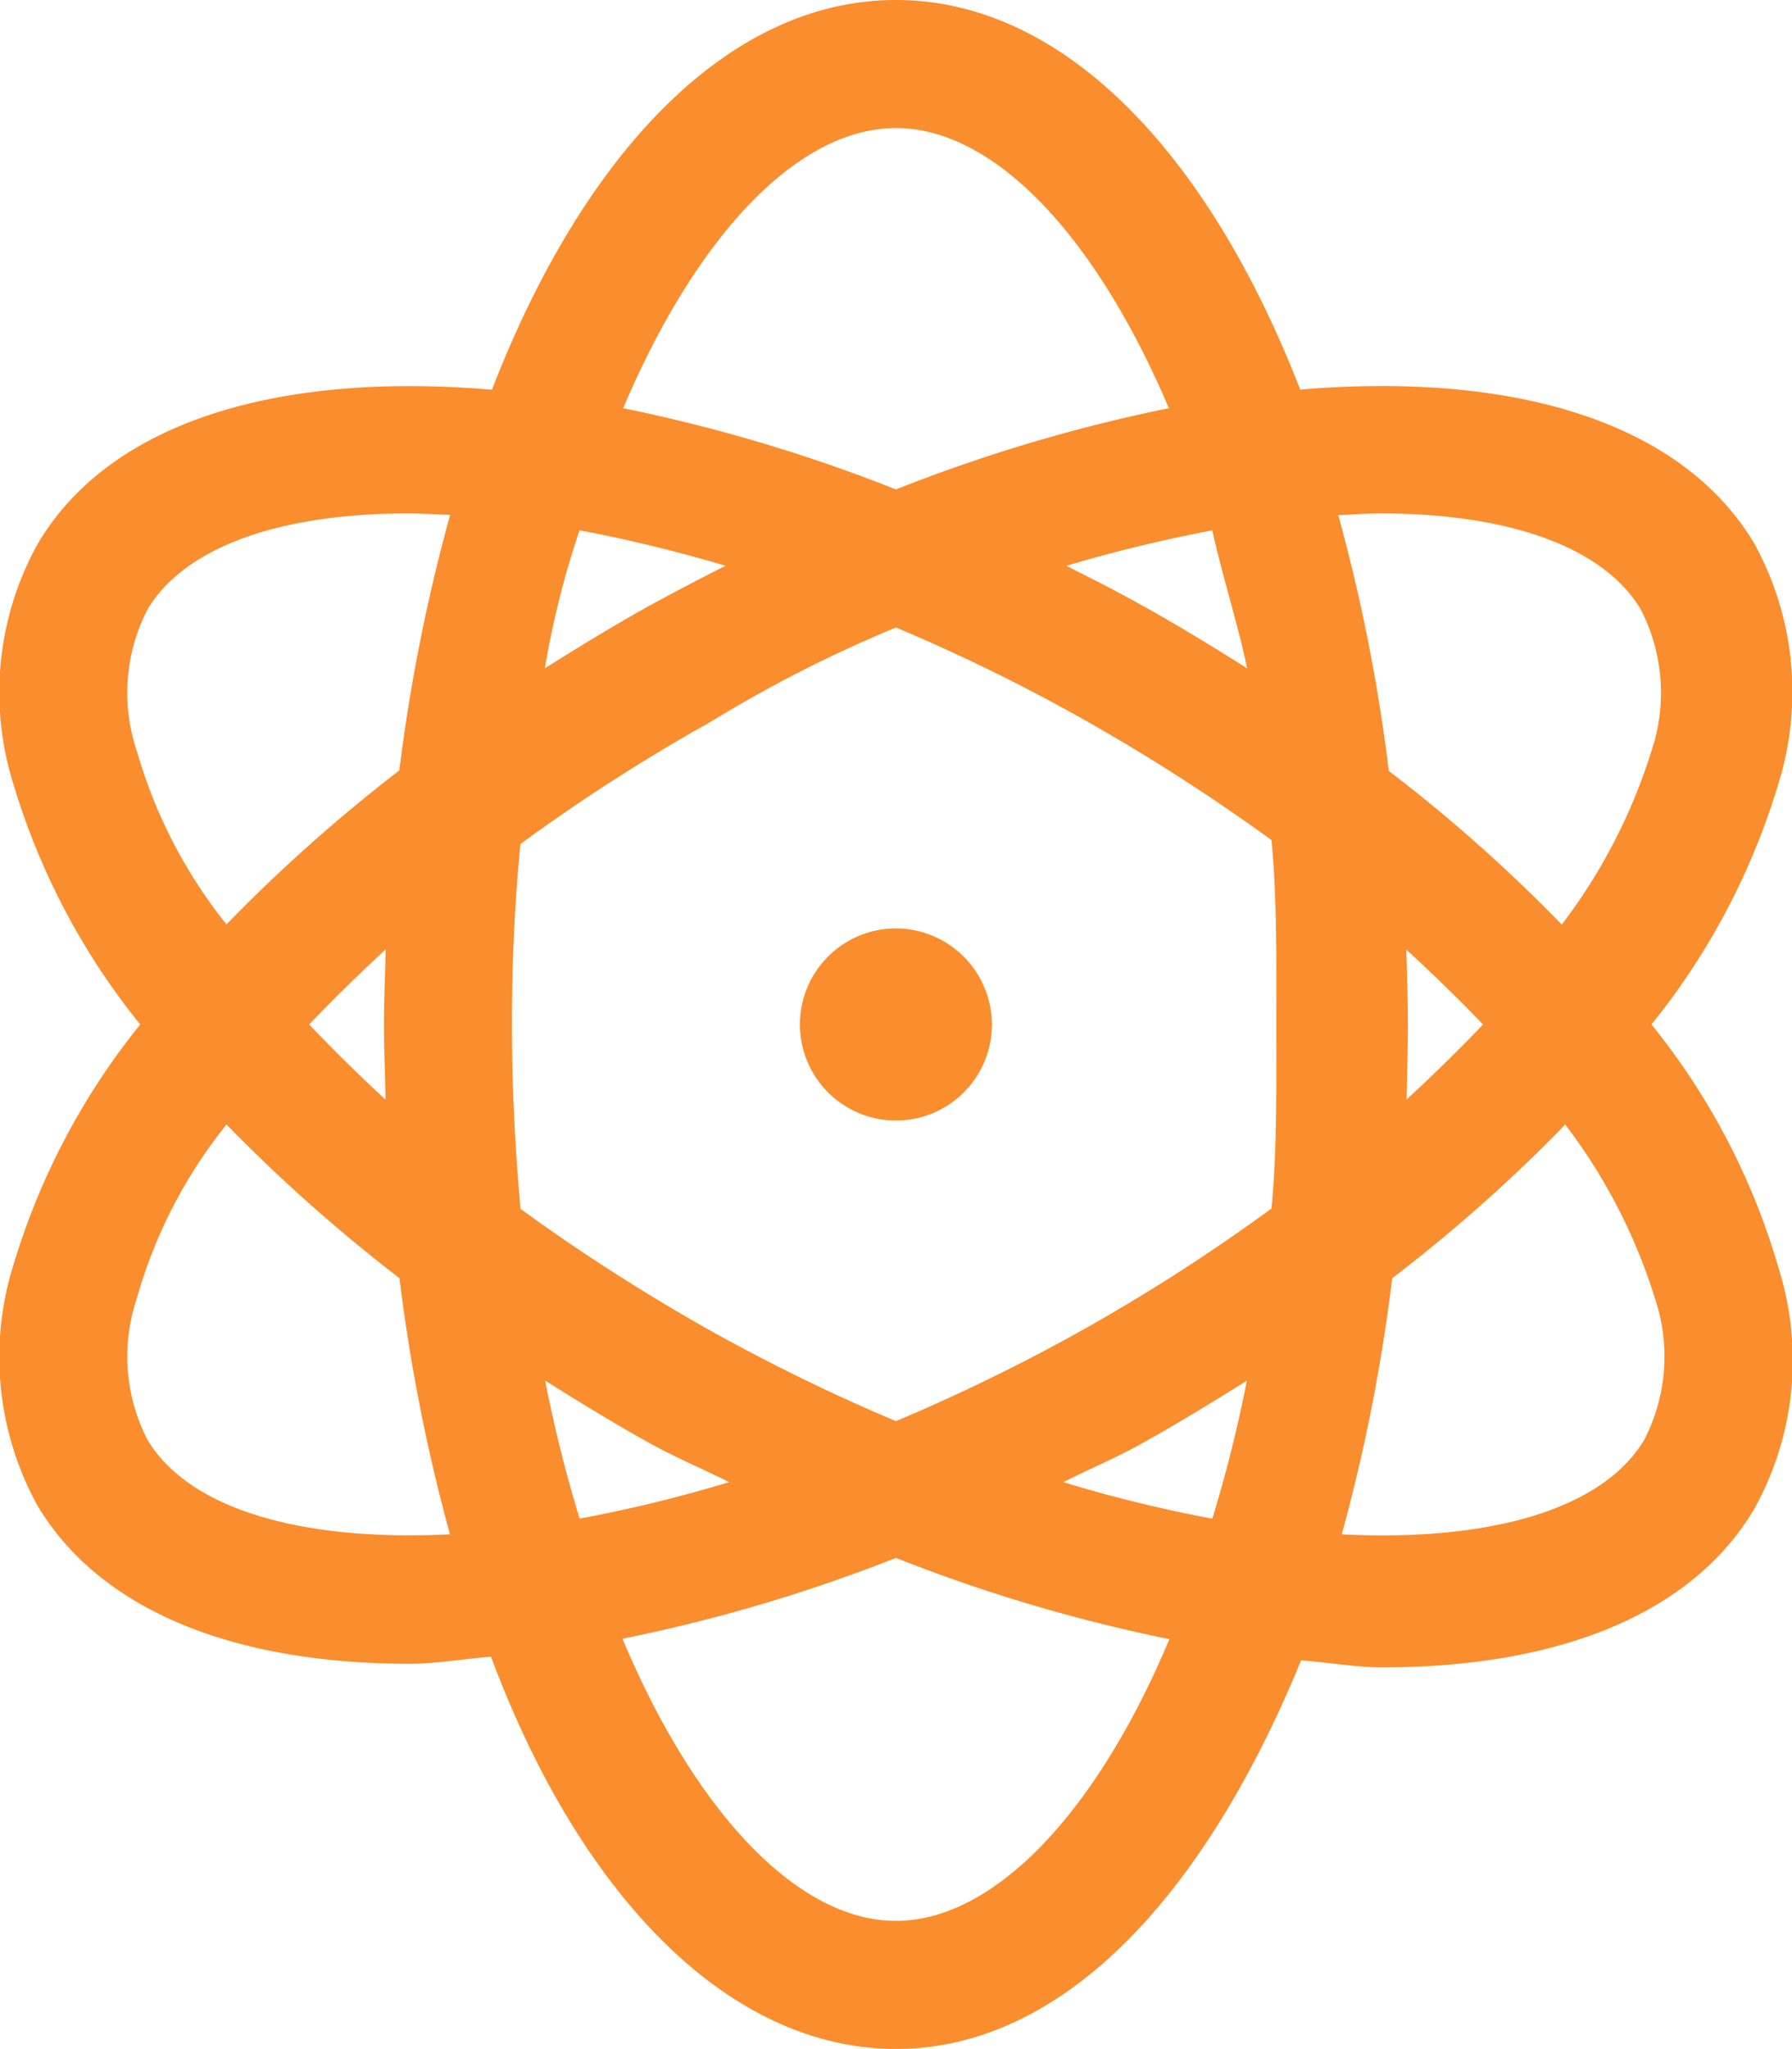 <svg xmlns="http://www.w3.org/2000/svg" width="35.003" height="40" viewBox="0 0 35.003 40">
  <path id="Trazado_17271" data-name="Trazado 17271" d="M62.258,20a13.749,13.749,0,0,0,2.475-4.687,6.017,6.017,0,0,0-.469-4.707c-1.426-2.383-4.717-3.35-8.867-3C53.586,2.949,50.75,0,47.5,0s-6.086,2.949-7.891,7.608c-4.16-.352-7.452.615-8.867,3a5.975,5.975,0,0,0-.478,4.706A13.693,13.693,0,0,0,32.739,20a13.763,13.763,0,0,0-2.475,4.688,6.017,6.017,0,0,0,.469,4.707c1.241,2.07,3.877,3.086,7.276,3.086.5,0,1.055-.1,1.582-.137C41.336,37.023,44.242,40,47.5,40s6.023-2.979,7.914-7.586c.527.039,1.084.137,1.582.137,3.4,0,6.035-1.016,7.266-3.086a5.979,5.979,0,0,0,.479-4.707A13.522,13.522,0,0,0,62.258,20ZM32.881,28.109a3.554,3.554,0,0,1-.205-2.773,9.54,9.54,0,0,1,1.748-3.383,31.735,31.735,0,0,0,3.379,3,34.883,34.883,0,0,0,.986,5C35.844,30.1,33.682,29.445,32.881,28.109Zm4.65-6.641C37,20.977,36.508,20.492,36.039,20q.7-.732,1.494-1.465c-.009.488-.033.965-.033,1.465S37.523,20.977,37.531,21.469Zm.273-6.43a31.4,31.4,0,0,0-3.38,3.008,9.65,9.65,0,0,1-1.748-3.375,3.55,3.55,0,0,1,.205-2.773c.723-1.211,2.559-1.875,5.1-1.875.254,0,.537.02.811.029A34.9,34.9,0,0,0,37.8,15.039Zm16.555-1.992c-.654-.41-1.319-.82-2.022-1.211-.5-.281-1.009-.539-1.509-.789a28.868,28.868,0,0,1,2.852-.693C53.836,11.094,54.211,12.3,54.359,13.047ZM47.5,2.5c1.884,0,3.867,2.031,5.332,5.469A31.571,31.571,0,0,0,47.5,9.555a31.635,31.635,0,0,0-5.328-1.586C43.633,4.531,45.617,2.5,47.5,2.5Zm-6.18,7.852a28.868,28.868,0,0,1,2.852.693c-.5.252-1.008.518-1.508.791-.7.391-1.367.8-2.022,1.211A17.5,17.5,0,0,1,41.32,10.352Zm-.672,16.6c.654.41,1.319.82,2.022,1.211.527.293,1.045.508,1.572.771a27.06,27.06,0,0,1-2.92.713A26.745,26.745,0,0,1,40.648,26.953ZM47.5,37.5c-1.884,0-3.887-2.051-5.342-5.508A31.593,31.593,0,0,0,47.5,30.414,31.648,31.648,0,0,0,52.842,32C51.391,35.453,49.383,37.5,47.5,37.5Zm6.18-7.852a26.927,26.927,0,0,1-2.91-.713c.518-.264,1.045-.479,1.563-.771.7-.391,1.367-.8,2.022-1.211A26.738,26.738,0,0,1,53.68,29.648Zm1.156-6.055a36.348,36.348,0,0,1-3.711,2.383A36.323,36.323,0,0,1,47.5,27.744a36.578,36.578,0,0,1-3.623-1.767A37.864,37.864,0,0,1,40.167,23.6C40.063,22.453,40,21.25,40,20s.058-2.452.166-3.523a36.083,36.083,0,0,1,3.711-2.383A25.848,25.848,0,0,1,47.5,12.25a35.329,35.329,0,0,1,3.625,1.773A37.864,37.864,0,0,1,54.836,16.4c.109,1.15.094,2.353.094,3.6S54.945,22.453,54.836,23.594Zm2.125-13.57c2.53,0,4.366.664,5.088,1.875a3.554,3.554,0,0,1,.205,2.773,10.962,10.962,0,0,1-1.748,3.379,30.653,30.653,0,0,0-3.379-3,34.505,34.505,0,0,0-.986-4.991C56.484,10.039,56.766,10.023,56.961,10.023Zm.508,8.516c.531.484,1.031.977,1.5,1.461q-.7.732-1.494,1.465c.009-.488.025-.965.025-1.465S57.484,19.023,57.469,18.539Zm4.648,9.57c-.8,1.337-2.959,1.992-5.909,1.845a34.776,34.776,0,0,0,.986-5,30.572,30.572,0,0,0,3.379-3,10.894,10.894,0,0,1,1.748,3.379A3.549,3.549,0,0,1,62.117,28.109ZM47.5,18.125A1.875,1.875,0,1,0,49.375,20,1.881,1.881,0,0,0,47.5,18.125Z" transform="translate(-30)" fill="#fa8d2d"/>
</svg>
